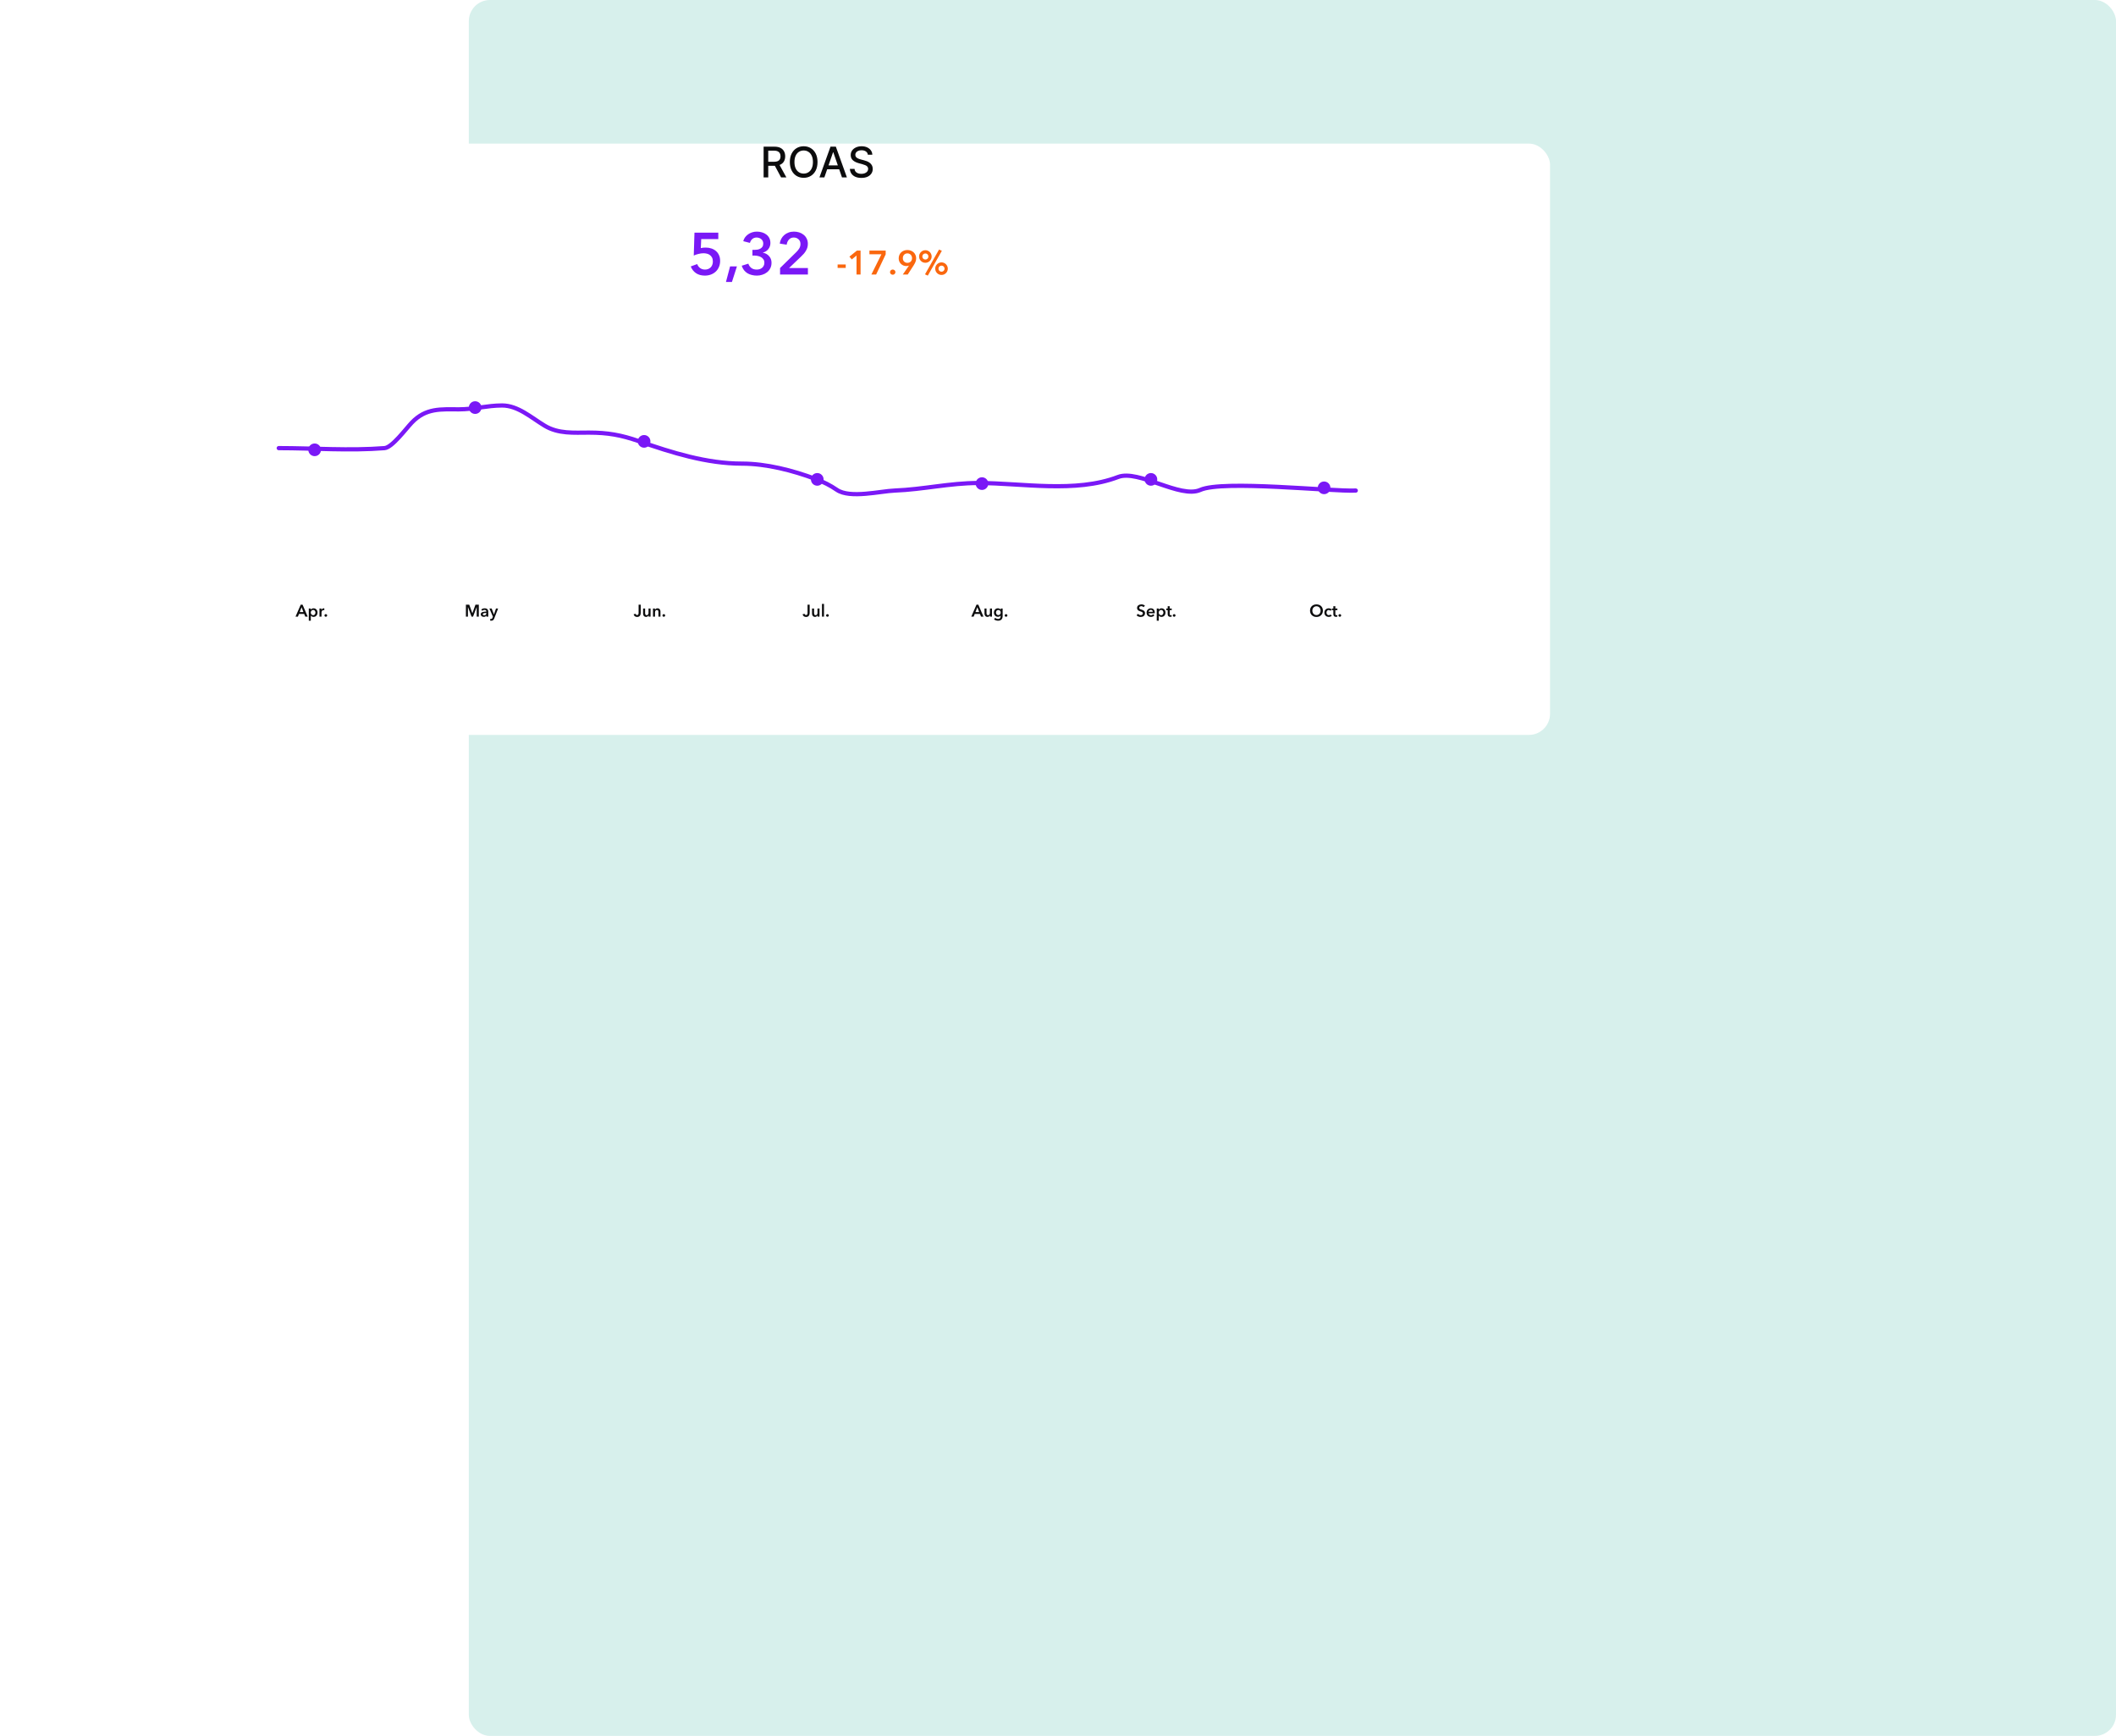 <svg width="501" height="411" viewBox="0 0 501 411" fill="none" xmlns="http://www.w3.org/2000/svg">
<rect x="111" width="390" height="411" rx="5" fill="#C7EAE4" fill-opacity="0.7"/>
<g filter="url(#filter0_d)">
<rect x="20" y="25" width="347" height="140" rx="5" fill="white"/>
</g>
<path d="M66 106.098C74.286 106.098 82.772 106.758 91.048 106.098C92.836 105.955 96.051 101.587 97.48 100.08C100.848 96.528 104.404 96.918 108.65 96.918C112.211 96.918 115.361 96 118.88 96C122.635 96 125.768 98.87 128.96 100.794C132.227 102.763 135.869 102.426 139.453 102.426C143.863 102.426 147.049 102.984 151.3 104.466C159.061 107.172 167.319 109.77 175.672 109.77C181.413 109.77 187.684 111.365 193.198 113.442C195.089 114.154 196.547 114.896 198.163 115.992C201.265 118.096 208.46 116.275 211.853 116.145C218.516 115.89 224.897 114.36 231.56 114.36C242.027 114.36 254.599 116.808 264.733 112.932C269.551 111.089 279.466 118.13 284.196 115.992C289.497 113.596 315.449 116.424 321 116.145" stroke="#7A18F6" stroke-linecap="round" stroke-linejoin="round"/>
<circle cx="74.5" cy="106.5" r="1.5" fill="#7A18F6"/>
<circle cx="112.5" cy="96.5" r="1.5" fill="#7A18F6"/>
<circle cx="152.5" cy="104.5" r="1.5" fill="#7A18F6"/>
<circle cx="193.5" cy="113.5" r="1.5" fill="#7A18F6"/>
<circle cx="232.5" cy="114.5" r="1.5" fill="#7A18F6"/>
<circle cx="272.5" cy="113.5" r="1.5" fill="#7A18F6"/>
<circle cx="313.5" cy="115.5" r="1.5" fill="#7A18F6"/>
<path d="M180.799 42V34.727H183.391C183.955 34.727 184.422 34.824 184.794 35.019C185.168 35.213 185.447 35.481 185.632 35.825C185.817 36.166 185.909 36.56 185.909 37.007C185.909 37.452 185.816 37.844 185.629 38.182C185.444 38.519 185.165 38.78 184.79 38.967C184.419 39.154 183.951 39.248 183.388 39.248H181.424V38.303H183.288C183.643 38.303 183.932 38.252 184.155 38.151C184.38 38.049 184.544 37.901 184.648 37.707C184.753 37.513 184.805 37.279 184.805 37.007C184.805 36.733 184.751 36.495 184.645 36.293C184.541 36.092 184.376 35.938 184.151 35.832C183.929 35.723 183.636 35.668 183.274 35.668H181.896V42H180.799ZM184.389 38.719L186.186 42H184.936L183.175 38.719H184.389ZM193.562 38.364C193.562 39.14 193.42 39.808 193.136 40.367C192.852 40.923 192.462 41.351 191.967 41.652C191.475 41.95 190.915 42.099 190.288 42.099C189.658 42.099 189.096 41.95 188.601 41.652C188.108 41.351 187.72 40.922 187.436 40.363C187.152 39.804 187.01 39.138 187.01 38.364C187.01 37.587 187.152 36.921 187.436 36.364C187.72 35.806 188.108 35.377 188.601 35.079C189.096 34.778 189.658 34.628 190.288 34.628C190.915 34.628 191.475 34.778 191.967 35.079C192.462 35.377 192.852 35.806 193.136 36.364C193.42 36.921 193.562 37.587 193.562 38.364ZM192.475 38.364C192.475 37.772 192.379 37.273 192.188 36.869C191.998 36.461 191.738 36.154 191.406 35.945C191.077 35.735 190.704 35.629 190.288 35.629C189.869 35.629 189.495 35.735 189.165 35.945C188.836 36.154 188.576 36.461 188.384 36.869C188.195 37.273 188.1 37.772 188.1 38.364C188.1 38.956 188.195 39.455 188.384 39.862C188.576 40.267 188.836 40.575 189.165 40.785C189.495 40.994 189.869 41.098 190.288 41.098C190.704 41.098 191.077 40.994 191.406 40.785C191.738 40.575 191.998 40.267 192.188 39.862C192.379 39.455 192.475 38.956 192.475 38.364ZM195.183 42H194.018L196.635 34.727H197.903L200.52 42H199.355L197.299 36.048H197.243L195.183 42ZM195.378 39.152H199.157V40.075H195.378V39.152ZM205.479 36.638C205.441 36.302 205.284 36.041 205.01 35.856C204.735 35.669 204.39 35.576 203.973 35.576C203.675 35.576 203.416 35.623 203.199 35.718C202.981 35.81 202.812 35.938 202.691 36.102C202.573 36.263 202.513 36.446 202.513 36.652C202.513 36.825 202.554 36.974 202.634 37.099C202.717 37.225 202.825 37.33 202.957 37.416C203.092 37.498 203.237 37.568 203.39 37.625C203.544 37.679 203.692 37.724 203.834 37.76L204.545 37.945C204.777 38.001 205.015 38.078 205.258 38.175C205.502 38.273 205.728 38.4 205.937 38.559C206.145 38.718 206.313 38.914 206.441 39.148C206.571 39.383 206.636 39.663 206.636 39.99C206.636 40.402 206.53 40.768 206.317 41.087C206.106 41.407 205.799 41.659 205.397 41.844C204.997 42.028 204.513 42.121 203.944 42.121C203.4 42.121 202.929 42.034 202.531 41.861C202.133 41.689 201.822 41.444 201.597 41.126C201.372 40.807 201.248 40.428 201.224 39.99H202.325C202.346 40.253 202.432 40.472 202.581 40.647C202.732 40.82 202.925 40.949 203.16 41.034C203.396 41.117 203.656 41.158 203.937 41.158C204.247 41.158 204.523 41.11 204.765 41.013C205.009 40.913 205.2 40.776 205.34 40.601C205.48 40.423 205.55 40.216 205.55 39.979C205.55 39.764 205.488 39.588 205.365 39.45C205.244 39.313 205.08 39.199 204.871 39.109C204.665 39.019 204.432 38.94 204.172 38.871L203.312 38.637C202.73 38.478 202.268 38.245 201.927 37.938C201.589 37.63 201.42 37.222 201.42 36.716C201.42 36.297 201.533 35.931 201.76 35.619C201.988 35.306 202.296 35.063 202.684 34.891C203.072 34.715 203.51 34.628 203.998 34.628C204.49 34.628 204.925 34.714 205.301 34.887C205.68 35.06 205.978 35.298 206.196 35.601C206.414 35.901 206.527 36.247 206.537 36.638H205.479Z" fill="#0C0C0D"/>
<path d="M170.07 56.6H166.024L165.926 58.742C166.085 58.695 166.271 58.663 166.486 58.644C166.71 58.625 166.911 58.616 167.088 58.616C167.573 58.616 168.021 58.686 168.432 58.826C168.852 58.966 169.216 59.171 169.524 59.442C169.832 59.703 170.07 60.03 170.238 60.422C170.415 60.805 170.504 61.248 170.504 61.752C170.504 62.303 170.406 62.797 170.21 63.236C170.023 63.665 169.767 64.029 169.44 64.328C169.113 64.627 168.731 64.855 168.292 65.014C167.853 65.173 167.387 65.252 166.892 65.252C166.061 65.252 165.361 65.061 164.792 64.678C164.223 64.286 163.807 63.754 163.546 63.082L165.072 62.522C165.212 62.914 165.445 63.231 165.772 63.474C166.099 63.707 166.486 63.824 166.934 63.824C167.186 63.824 167.424 63.782 167.648 63.698C167.872 63.614 168.068 63.493 168.236 63.334C168.404 63.175 168.535 62.979 168.628 62.746C168.731 62.503 168.782 62.233 168.782 61.934C168.782 61.551 168.717 61.234 168.586 60.982C168.455 60.73 168.283 60.529 168.068 60.38C167.863 60.221 167.629 60.114 167.368 60.058C167.107 59.993 166.841 59.96 166.57 59.96C166.383 59.96 166.183 59.974 165.968 60.002C165.763 60.03 165.557 60.072 165.352 60.128C165.156 60.175 164.96 60.231 164.764 60.296C164.577 60.361 164.409 60.431 164.26 60.506L164.428 55.088H170.07V56.6ZM172.861 63.068H174.485L173.295 66.764H171.881L172.861 63.068ZM178.15 59.162H178.598C178.85 59.162 179.097 59.143 179.34 59.106C179.592 59.059 179.82 58.98 180.026 58.868C180.231 58.756 180.394 58.607 180.516 58.42C180.646 58.224 180.712 57.972 180.712 57.664C180.712 57.44 180.67 57.239 180.586 57.062C180.502 56.885 180.385 56.735 180.236 56.614C180.096 56.493 179.928 56.399 179.732 56.334C179.545 56.269 179.349 56.236 179.144 56.236C178.733 56.236 178.392 56.353 178.122 56.586C177.851 56.819 177.664 57.127 177.562 57.51L175.98 57.104C176.064 56.768 176.204 56.465 176.4 56.194C176.605 55.914 176.848 55.676 177.128 55.48C177.417 55.275 177.739 55.116 178.094 55.004C178.448 54.892 178.822 54.836 179.214 54.836C179.643 54.836 180.049 54.897 180.432 55.018C180.824 55.13 181.164 55.303 181.454 55.536C181.752 55.76 181.986 56.04 182.154 56.376C182.322 56.712 182.406 57.104 182.406 57.552C182.406 58.084 182.242 58.56 181.916 58.98C181.598 59.391 181.169 59.661 180.628 59.792V59.82C181.234 59.941 181.724 60.217 182.098 60.646C182.48 61.066 182.672 61.584 182.672 62.2C182.672 62.713 182.569 63.161 182.364 63.544C182.168 63.927 181.902 64.244 181.566 64.496C181.239 64.748 180.87 64.935 180.46 65.056C180.049 65.187 179.634 65.252 179.214 65.252C178.794 65.252 178.397 65.205 178.024 65.112C177.65 65.028 177.305 64.893 176.988 64.706C176.68 64.519 176.404 64.277 176.162 63.978C175.928 63.679 175.746 63.325 175.616 62.914L177.184 62.424C177.305 62.816 177.529 63.147 177.856 63.418C178.192 63.689 178.626 63.824 179.158 63.824C179.372 63.824 179.587 63.796 179.802 63.74C180.026 63.675 180.222 63.577 180.39 63.446C180.567 63.315 180.707 63.147 180.81 62.942C180.922 62.737 180.978 62.485 180.978 62.186C180.978 61.869 180.898 61.603 180.74 61.388C180.59 61.164 180.399 60.991 180.166 60.87C179.932 60.739 179.671 60.646 179.382 60.59C179.102 60.534 178.831 60.506 178.57 60.506H178.15V59.162ZM184.693 63.46L188.515 59.708C188.823 59.409 189.065 59.111 189.243 58.812C189.429 58.504 189.523 58.154 189.523 57.762C189.523 57.295 189.369 56.927 189.061 56.656C188.762 56.376 188.389 56.236 187.941 56.236C187.465 56.236 187.082 56.399 186.793 56.726C186.503 57.043 186.326 57.445 186.261 57.93L184.623 57.678C184.669 57.267 184.786 56.889 184.973 56.544C185.159 56.199 185.397 55.9 185.687 55.648C185.976 55.396 186.312 55.2 186.695 55.06C187.087 54.911 187.511 54.836 187.969 54.836C188.398 54.836 188.809 54.897 189.201 55.018C189.602 55.139 189.957 55.326 190.265 55.578C190.573 55.821 190.815 56.124 190.993 56.488C191.179 56.843 191.273 57.258 191.273 57.734C191.273 58.051 191.231 58.35 191.147 58.63C191.063 58.901 190.946 59.157 190.797 59.4C190.657 59.643 190.489 59.876 190.293 60.1C190.106 60.315 189.901 60.525 189.677 60.73L186.821 63.46H191.287V65H184.693V63.46Z" fill="#7A18F6"/>
<path d="M200.24 63.44H198.32V62.624H200.24V63.44ZM202.795 60.504L201.675 61.424L201.115 60.76L202.883 59.336H203.755V65H202.795V60.504ZM205.853 59.336H209.701V60.216L207.437 65H206.309L208.693 60.2H205.853V59.336ZM210.728 64.44C210.728 64.269 210.789 64.123 210.912 64C211.04 63.877 211.192 63.816 211.368 63.816C211.539 63.816 211.688 63.875 211.816 63.992C211.944 64.109 212.008 64.253 212.008 64.424C212.008 64.595 211.944 64.741 211.816 64.864C211.693 64.987 211.544 65.048 211.368 65.048C211.283 65.048 211.2 65.032 211.12 65C211.045 64.968 210.979 64.925 210.92 64.872C210.861 64.819 210.813 64.755 210.776 64.68C210.744 64.605 210.728 64.525 210.728 64.44ZM213.75 65L215.206 62.896L215.198 62.888C215.118 62.925 215.02 62.952 214.902 62.968C214.79 62.984 214.686 62.992 214.59 62.992C214.34 62.992 214.105 62.947 213.886 62.856C213.668 62.76 213.476 62.632 213.31 62.472C213.145 62.307 213.014 62.115 212.918 61.896C212.828 61.672 212.782 61.432 212.782 61.176C212.782 60.877 212.836 60.605 212.942 60.36C213.049 60.115 213.193 59.907 213.374 59.736C213.561 59.56 213.78 59.427 214.03 59.336C214.286 59.24 214.558 59.192 214.846 59.192C215.14 59.192 215.412 59.243 215.662 59.344C215.918 59.44 216.14 59.576 216.326 59.752C216.513 59.928 216.657 60.136 216.758 60.376C216.865 60.611 216.918 60.864 216.918 61.136C216.918 61.296 216.905 61.448 216.878 61.592C216.852 61.731 216.812 61.867 216.758 62C216.71 62.128 216.649 62.259 216.574 62.392C216.505 62.525 216.425 62.664 216.334 62.808L214.918 65H213.75ZM215.942 61.112C215.942 60.963 215.916 60.821 215.862 60.688C215.814 60.555 215.742 60.437 215.646 60.336C215.55 60.229 215.436 60.147 215.302 60.088C215.169 60.024 215.02 59.992 214.854 59.992C214.529 59.992 214.265 60.099 214.062 60.312C213.865 60.52 213.766 60.792 213.766 61.128C213.766 61.288 213.79 61.437 213.838 61.576C213.892 61.709 213.966 61.824 214.062 61.92C214.158 62.016 214.27 62.093 214.398 62.152C214.532 62.205 214.678 62.232 214.838 62.232C214.998 62.232 215.145 62.205 215.278 62.152C215.417 62.099 215.534 62.024 215.63 61.928C215.732 61.827 215.809 61.707 215.862 61.568C215.916 61.429 215.942 61.277 215.942 61.112ZM221.433 63.608C221.433 63.4 221.47 63.208 221.545 63.032C221.625 62.851 221.732 62.693 221.865 62.56C222.004 62.421 222.161 62.315 222.337 62.24C222.518 62.16 222.713 62.12 222.921 62.12C223.129 62.12 223.321 62.16 223.497 62.24C223.678 62.315 223.836 62.421 223.969 62.56C224.108 62.693 224.214 62.851 224.289 63.032C224.369 63.208 224.409 63.4 224.409 63.608C224.409 63.816 224.369 64.011 224.289 64.192C224.214 64.368 224.108 64.525 223.969 64.664C223.836 64.797 223.678 64.904 223.497 64.984C223.321 65.059 223.129 65.096 222.921 65.096C222.713 65.096 222.518 65.059 222.337 64.984C222.161 64.904 222.004 64.797 221.865 64.664C221.732 64.525 221.625 64.368 221.545 64.192C221.47 64.011 221.433 63.816 221.433 63.608ZM223.641 63.608C223.641 63.405 223.572 63.235 223.433 63.096C223.294 62.957 223.124 62.888 222.921 62.888C222.718 62.888 222.548 62.957 222.409 63.096C222.27 63.235 222.201 63.405 222.201 63.608C222.201 63.811 222.27 63.981 222.409 64.12C222.548 64.259 222.718 64.328 222.921 64.328C223.124 64.328 223.294 64.259 223.433 64.12C223.572 63.981 223.641 63.811 223.641 63.608ZM217.609 60.728C217.609 60.52 217.646 60.328 217.721 60.152C217.801 59.971 217.908 59.813 218.041 59.68C218.18 59.541 218.337 59.435 218.513 59.36C218.694 59.28 218.889 59.24 219.097 59.24C219.305 59.24 219.497 59.28 219.673 59.36C219.854 59.435 220.012 59.541 220.145 59.68C220.284 59.813 220.39 59.971 220.465 60.152C220.545 60.328 220.585 60.52 220.585 60.728C220.585 60.936 220.545 61.131 220.465 61.312C220.39 61.488 220.284 61.645 220.145 61.784C220.012 61.917 219.854 62.024 219.673 62.104C219.497 62.179 219.305 62.216 219.097 62.216C218.889 62.216 218.694 62.179 218.513 62.104C218.337 62.024 218.18 61.917 218.041 61.784C217.908 61.645 217.801 61.488 217.721 61.312C217.646 61.131 217.609 60.936 217.609 60.728ZM219.817 60.728C219.817 60.525 219.748 60.355 219.609 60.216C219.47 60.077 219.3 60.008 219.097 60.008C218.894 60.008 218.724 60.077 218.585 60.216C218.446 60.355 218.377 60.525 218.377 60.728C218.377 60.931 218.446 61.101 218.585 61.24C218.724 61.379 218.894 61.448 219.097 61.448C219.3 61.448 219.47 61.379 219.609 61.24C219.748 61.101 219.817 60.931 219.817 60.728ZM222.337 59.08L223.001 59.384L219.673 65.256L219.009 64.952L222.337 59.08Z" fill="#FA670E"/>
<path d="M71.2 143.168H71.636L72.856 146H72.28L72.016 145.352H70.788L70.532 146H69.968L71.2 143.168ZM71.84 144.92L71.404 143.768L70.96 144.92H71.84ZM73.572 144.08V144.348H73.584C73.608 144.311 73.639 144.273 73.676 144.236C73.716 144.196 73.764 144.161 73.82 144.132C73.876 144.1 73.939 144.075 74.008 144.056C74.08 144.035 74.16 144.024 74.248 144.024C74.384 144.024 74.51 144.051 74.624 144.104C74.739 144.155 74.838 144.225 74.92 144.316C75.003 144.407 75.067 144.513 75.112 144.636C75.158 144.759 75.18 144.891 75.18 145.032C75.18 145.173 75.158 145.307 75.112 145.432C75.07 145.555 75.007 145.663 74.924 145.756C74.844 145.847 74.746 145.92 74.628 145.976C74.514 146.029 74.383 146.056 74.236 146.056C74.1 146.056 73.975 146.028 73.86 145.972C73.748 145.916 73.662 145.84 73.6 145.744H73.592V146.96H73.112V144.08H73.572ZM74.692 145.032C74.692 144.957 74.68 144.884 74.656 144.812C74.635 144.737 74.602 144.671 74.556 144.612C74.511 144.553 74.454 144.507 74.384 144.472C74.315 144.435 74.234 144.416 74.14 144.416C74.052 144.416 73.974 144.435 73.904 144.472C73.835 144.509 73.775 144.557 73.724 144.616C73.676 144.675 73.639 144.741 73.612 144.816C73.588 144.891 73.576 144.965 73.576 145.04C73.576 145.115 73.588 145.189 73.612 145.264C73.639 145.336 73.676 145.401 73.724 145.46C73.775 145.519 73.835 145.567 73.904 145.604C73.974 145.639 74.052 145.656 74.14 145.656C74.234 145.656 74.315 145.637 74.384 145.6C74.454 145.563 74.511 145.515 74.556 145.456C74.602 145.397 74.635 145.331 74.656 145.256C74.68 145.181 74.692 145.107 74.692 145.032ZM75.644 144.08H76.103V144.4H76.112C76.165 144.288 76.24 144.197 76.335 144.128C76.431 144.059 76.543 144.024 76.671 144.024C76.69 144.024 76.71 144.025 76.731 144.028C76.753 144.028 76.772 144.031 76.787 144.036V144.476C76.755 144.468 76.728 144.463 76.704 144.46C76.682 144.457 76.661 144.456 76.639 144.456C76.53 144.456 76.442 144.476 76.376 144.516C76.309 144.556 76.257 144.604 76.219 144.66C76.182 144.716 76.157 144.773 76.144 144.832C76.13 144.891 76.124 144.937 76.124 144.972V146H75.644V144.08ZM76.821 145.72C76.821 145.635 76.852 145.561 76.913 145.5C76.977 145.439 77.053 145.408 77.141 145.408C77.226 145.408 77.301 145.437 77.365 145.496C77.429 145.555 77.461 145.627 77.461 145.712C77.461 145.797 77.429 145.871 77.365 145.932C77.304 145.993 77.229 146.024 77.141 146.024C77.098 146.024 77.057 146.016 77.017 146C76.98 145.984 76.946 145.963 76.917 145.936C76.888 145.909 76.864 145.877 76.845 145.84C76.829 145.803 76.821 145.763 76.821 145.72Z" fill="#0C0C0D"/>
<path d="M110.312 143.168H111.1L111.836 145.18H111.848L112.576 143.168H113.368V146H112.868V143.724H112.86L112 146H111.648L110.8 143.724H110.792V146H110.312V143.168ZM115.16 145.756H115.148C115.1 145.841 115.022 145.912 114.916 145.968C114.809 146.021 114.688 146.048 114.552 146.048C114.474 146.048 114.393 146.037 114.308 146.016C114.225 145.997 114.148 145.965 114.076 145.92C114.006 145.872 113.948 145.811 113.9 145.736C113.854 145.659 113.832 145.564 113.832 145.452C113.832 145.308 113.872 145.193 113.952 145.108C114.034 145.023 114.14 144.957 114.268 144.912C114.396 144.867 114.537 144.837 114.692 144.824C114.849 144.808 115.002 144.8 115.152 144.8V144.752C115.152 144.632 115.108 144.544 115.02 144.488C114.934 144.429 114.832 144.4 114.712 144.4C114.61 144.4 114.513 144.421 114.42 144.464C114.326 144.507 114.249 144.559 114.188 144.62L113.94 144.328C114.049 144.227 114.174 144.151 114.316 144.1C114.46 144.049 114.605 144.024 114.752 144.024C114.922 144.024 115.062 144.048 115.172 144.096C115.284 144.144 115.372 144.207 115.436 144.284C115.5 144.361 115.544 144.448 115.568 144.544C115.594 144.64 115.608 144.736 115.608 144.832V146H115.16V145.756ZM115.152 145.124H115.044C114.966 145.124 114.885 145.128 114.8 145.136C114.714 145.141 114.636 145.156 114.564 145.18C114.492 145.201 114.432 145.233 114.384 145.276C114.336 145.316 114.312 145.372 114.312 145.444C114.312 145.489 114.321 145.528 114.34 145.56C114.361 145.589 114.388 145.613 114.42 145.632C114.452 145.651 114.488 145.664 114.528 145.672C114.568 145.68 114.608 145.684 114.648 145.684C114.813 145.684 114.938 145.64 115.024 145.552C115.109 145.464 115.152 145.344 115.152 145.192V145.124ZM115.879 144.08H116.411L116.947 145.476H116.955L117.431 144.08H117.931L117.023 146.412C116.988 146.5 116.951 146.577 116.911 146.644C116.871 146.713 116.823 146.771 116.767 146.816C116.711 146.864 116.644 146.9 116.567 146.924C116.492 146.948 116.402 146.96 116.295 146.96C116.255 146.96 116.214 146.957 116.171 146.952C116.131 146.949 116.09 146.943 116.047 146.932L116.087 146.516C116.119 146.527 116.15 146.533 116.179 146.536C116.211 146.541 116.24 146.544 116.267 146.544C116.318 146.544 116.36 146.537 116.395 146.524C116.43 146.513 116.459 146.495 116.483 146.468C116.507 146.444 116.528 146.413 116.547 146.376C116.566 146.339 116.586 146.295 116.607 146.244L116.703 146L115.879 144.08Z" fill="#0C0C0D"/>
<path d="M151.704 145.084C151.704 145.188 151.692 145.297 151.668 145.412C151.647 145.527 151.605 145.633 151.544 145.732C151.483 145.831 151.396 145.912 151.284 145.976C151.172 146.04 151.028 146.072 150.852 146.072C150.623 146.072 150.439 146.015 150.3 145.9C150.164 145.785 150.071 145.635 150.02 145.448L150.484 145.316C150.508 145.409 150.552 145.484 150.616 145.54C150.68 145.593 150.756 145.62 150.844 145.62C150.916 145.62 150.975 145.607 151.02 145.58C151.068 145.553 151.104 145.516 151.128 145.468C151.155 145.417 151.173 145.359 151.184 145.292C151.195 145.223 151.2 145.148 151.2 145.068V143.168H151.704V145.084ZM154.032 146H153.576V145.692H153.568C153.526 145.788 153.451 145.873 153.344 145.948C153.24 146.02 153.116 146.056 152.972 146.056C152.847 146.056 152.739 146.035 152.648 145.992C152.56 145.947 152.487 145.888 152.428 145.816C152.372 145.744 152.331 145.661 152.304 145.568C152.278 145.475 152.264 145.379 152.264 145.28V144.08H152.744V145.144C152.744 145.2 152.748 145.259 152.756 145.32C152.764 145.381 152.782 145.437 152.808 145.488C152.835 145.536 152.871 145.576 152.916 145.608C152.964 145.64 153.027 145.656 153.104 145.656C153.179 145.656 153.244 145.641 153.3 145.612C153.359 145.58 153.406 145.54 153.44 145.492C153.478 145.444 153.506 145.389 153.524 145.328C153.543 145.264 153.552 145.2 153.552 145.136V144.08H154.032V146ZM154.608 144.08H155.064V144.388H155.072C155.115 144.292 155.188 144.208 155.292 144.136C155.399 144.061 155.524 144.024 155.668 144.024C155.794 144.024 155.9 144.047 155.988 144.092C156.079 144.135 156.152 144.192 156.208 144.264C156.267 144.336 156.31 144.419 156.336 144.512C156.363 144.605 156.376 144.701 156.376 144.8V146H155.896V144.936C155.896 144.88 155.892 144.821 155.884 144.76C155.876 144.699 155.859 144.644 155.832 144.596C155.806 144.545 155.768 144.504 155.72 144.472C155.675 144.44 155.614 144.424 155.536 144.424C155.459 144.424 155.392 144.44 155.336 144.472C155.28 144.501 155.234 144.54 155.196 144.588C155.162 144.636 155.135 144.692 155.116 144.756C155.098 144.817 155.088 144.88 155.088 144.944V146H154.608V144.08ZM156.848 145.72C156.848 145.635 156.879 145.561 156.94 145.5C157.004 145.439 157.08 145.408 157.168 145.408C157.254 145.408 157.328 145.437 157.392 145.496C157.456 145.555 157.488 145.627 157.488 145.712C157.488 145.797 157.456 145.871 157.392 145.932C157.331 145.993 157.256 146.024 157.168 146.024C157.126 146.024 157.084 146.016 157.044 146C157.007 145.984 156.974 145.963 156.944 145.936C156.915 145.909 156.891 145.877 156.872 145.84C156.856 145.803 156.848 145.763 156.848 145.72Z" fill="#0C0C0D"/>
<path d="M191.704 145.084C191.704 145.188 191.692 145.297 191.668 145.412C191.647 145.527 191.605 145.633 191.544 145.732C191.483 145.831 191.396 145.912 191.284 145.976C191.172 146.04 191.028 146.072 190.852 146.072C190.623 146.072 190.439 146.015 190.3 145.9C190.164 145.785 190.071 145.635 190.02 145.448L190.484 145.316C190.508 145.409 190.552 145.484 190.616 145.54C190.68 145.593 190.756 145.62 190.844 145.62C190.916 145.62 190.975 145.607 191.02 145.58C191.068 145.553 191.104 145.516 191.128 145.468C191.155 145.417 191.173 145.359 191.184 145.292C191.195 145.223 191.2 145.148 191.2 145.068V143.168H191.704V145.084ZM194.032 146H193.576V145.692H193.568C193.526 145.788 193.451 145.873 193.344 145.948C193.24 146.02 193.116 146.056 192.972 146.056C192.847 146.056 192.739 146.035 192.648 145.992C192.56 145.947 192.487 145.888 192.428 145.816C192.372 145.744 192.331 145.661 192.304 145.568C192.278 145.475 192.264 145.379 192.264 145.28V144.08H192.744V145.144C192.744 145.2 192.748 145.259 192.756 145.32C192.764 145.381 192.782 145.437 192.808 145.488C192.835 145.536 192.871 145.576 192.916 145.608C192.964 145.64 193.027 145.656 193.104 145.656C193.179 145.656 193.244 145.641 193.3 145.612C193.359 145.58 193.406 145.54 193.44 145.492C193.478 145.444 193.506 145.389 193.524 145.328C193.543 145.264 193.552 145.2 193.552 145.136V144.08H194.032V146ZM194.616 142.976H195.096V146H194.616V142.976ZM195.591 145.72C195.591 145.635 195.621 145.561 195.683 145.5C195.747 145.439 195.823 145.408 195.911 145.408C195.996 145.408 196.071 145.437 196.135 145.496C196.199 145.555 196.231 145.627 196.231 145.712C196.231 145.797 196.199 145.871 196.135 145.932C196.073 145.993 195.999 146.024 195.911 146.024C195.868 146.024 195.827 146.016 195.787 146C195.749 145.984 195.716 145.963 195.687 145.936C195.657 145.909 195.633 145.877 195.615 145.84C195.599 145.803 195.591 145.763 195.591 145.72Z" fill="#0C0C0D"/>
<path d="M231.2 143.168H231.636L232.856 146H232.28L232.016 145.352H230.788L230.532 146H229.968L231.2 143.168ZM231.84 144.92L231.404 143.768L230.96 144.92H231.84ZM234.864 146H234.408V145.692H234.4C234.358 145.788 234.283 145.873 234.176 145.948C234.072 146.02 233.948 146.056 233.804 146.056C233.679 146.056 233.571 146.035 233.48 145.992C233.392 145.947 233.319 145.888 233.26 145.816C233.204 145.744 233.163 145.661 233.136 145.568C233.11 145.475 233.096 145.379 233.096 145.28V144.08H233.576V145.144C233.576 145.2 233.58 145.259 233.588 145.32C233.596 145.381 233.614 145.437 233.64 145.488C233.667 145.536 233.703 145.576 233.748 145.608C233.796 145.64 233.859 145.656 233.936 145.656C234.011 145.656 234.076 145.641 234.132 145.612C234.191 145.58 234.238 145.54 234.272 145.492C234.31 145.444 234.338 145.389 234.356 145.328C234.375 145.264 234.384 145.2 234.384 145.136V144.08H234.864V146ZM237.392 144.08V145.828C237.392 146.001 237.371 146.157 237.328 146.296C237.286 146.437 237.219 146.556 237.128 146.652C237.04 146.751 236.928 146.827 236.792 146.88C236.656 146.933 236.495 146.96 236.308 146.96C236.231 146.96 236.148 146.953 236.06 146.94C235.975 146.927 235.89 146.907 235.804 146.88C235.722 146.853 235.642 146.82 235.564 146.78C235.487 146.74 235.418 146.695 235.356 146.644L235.632 146.272C235.726 146.36 235.831 146.427 235.948 146.472C236.066 146.52 236.184 146.544 236.304 146.544C236.419 146.544 236.515 146.527 236.592 146.492C236.672 146.46 236.735 146.415 236.78 146.356C236.828 146.297 236.862 146.228 236.88 146.148C236.902 146.068 236.912 145.98 236.912 145.884V145.744H236.904C236.835 145.837 236.746 145.909 236.636 145.96C236.53 146.008 236.41 146.032 236.276 146.032C236.132 146.032 236.002 146.005 235.884 145.952C235.767 145.899 235.667 145.827 235.584 145.736C235.504 145.645 235.442 145.54 235.396 145.42C235.351 145.297 235.328 145.168 235.328 145.032C235.328 144.893 235.35 144.763 235.392 144.64C235.438 144.517 235.5 144.411 235.58 144.32C235.663 144.229 235.762 144.157 235.876 144.104C235.994 144.051 236.124 144.024 236.268 144.024C236.404 144.024 236.531 144.052 236.648 144.108C236.766 144.164 236.859 144.251 236.928 144.368H236.936V144.08H237.392ZM236.368 144.416C236.28 144.416 236.202 144.432 236.132 144.464C236.066 144.496 236.008 144.54 235.96 144.596C235.915 144.649 235.879 144.713 235.852 144.788C235.828 144.863 235.816 144.943 235.816 145.028C235.816 145.105 235.828 145.18 235.852 145.252C235.879 145.324 235.915 145.389 235.96 145.448C236.008 145.504 236.066 145.549 236.132 145.584C236.202 145.619 236.279 145.636 236.364 145.636C236.452 145.636 236.531 145.62 236.6 145.588C236.672 145.553 236.732 145.508 236.78 145.452C236.831 145.396 236.87 145.332 236.896 145.26C236.923 145.185 236.936 145.108 236.936 145.028C236.936 144.945 236.923 144.867 236.896 144.792C236.87 144.717 236.831 144.652 236.78 144.596C236.732 144.54 236.674 144.496 236.604 144.464C236.535 144.432 236.456 144.416 236.368 144.416ZM237.88 145.72C237.88 145.635 237.91 145.561 237.972 145.5C238.036 145.439 238.112 145.408 238.2 145.408C238.285 145.408 238.36 145.437 238.424 145.496C238.488 145.555 238.52 145.627 238.52 145.712C238.52 145.797 238.488 145.871 238.424 145.932C238.362 145.993 238.288 146.024 238.2 146.024C238.157 146.024 238.116 146.016 238.076 146C238.038 145.984 238.005 145.963 237.976 145.936C237.946 145.909 237.922 145.877 237.904 145.84C237.888 145.803 237.88 145.763 237.88 145.72Z" fill="#0C0C0D"/>
<path d="M270.756 143.76C270.703 143.691 270.627 143.633 270.528 143.588C270.432 143.54 270.335 143.516 270.236 143.516C270.177 143.516 270.119 143.524 270.06 143.54C270.001 143.553 269.948 143.576 269.9 143.608C269.852 143.637 269.812 143.677 269.78 143.728C269.751 143.776 269.736 143.835 269.736 143.904C269.736 143.968 269.749 144.023 269.776 144.068C269.803 144.113 269.839 144.152 269.884 144.184C269.932 144.216 269.989 144.244 270.056 144.268C270.123 144.292 270.196 144.316 270.276 144.34C270.367 144.369 270.46 144.403 270.556 144.44C270.655 144.477 270.744 144.527 270.824 144.588C270.907 144.649 270.973 144.727 271.024 144.82C271.077 144.913 271.104 145.029 271.104 145.168C271.104 145.32 271.076 145.453 271.02 145.568C270.964 145.68 270.889 145.773 270.796 145.848C270.703 145.923 270.593 145.979 270.468 146.016C270.343 146.053 270.211 146.072 270.072 146.072C269.888 146.072 269.708 146.039 269.532 145.972C269.356 145.903 269.212 145.801 269.1 145.668L269.46 145.332C269.529 145.428 269.621 145.504 269.736 145.56C269.853 145.616 269.968 145.644 270.08 145.644C270.139 145.644 270.199 145.637 270.26 145.624C270.321 145.608 270.376 145.583 270.424 145.548C270.475 145.513 270.515 145.471 270.544 145.42C270.576 145.367 270.592 145.301 270.592 145.224C270.592 145.149 270.575 145.088 270.54 145.04C270.505 144.989 270.459 144.947 270.4 144.912C270.341 144.875 270.272 144.843 270.192 144.816C270.112 144.789 270.028 144.761 269.94 144.732C269.855 144.705 269.769 144.673 269.684 144.636C269.599 144.599 269.521 144.549 269.452 144.488C269.385 144.427 269.331 144.352 269.288 144.264C269.245 144.173 269.224 144.061 269.224 143.928C269.224 143.784 269.253 143.66 269.312 143.556C269.373 143.452 269.452 143.367 269.548 143.3C269.647 143.231 269.757 143.18 269.88 143.148C270.005 143.113 270.132 143.096 270.26 143.096C270.404 143.096 270.549 143.121 270.696 143.172C270.845 143.223 270.975 143.299 271.084 143.4L270.756 143.76ZM272.937 144.848C272.937 144.787 272.928 144.728 272.909 144.672C272.893 144.616 272.866 144.567 272.829 144.524C272.792 144.481 272.744 144.448 272.685 144.424C272.629 144.397 272.562 144.384 272.485 144.384C272.341 144.384 272.218 144.428 272.117 144.516C272.018 144.601 271.964 144.712 271.953 144.848H272.937ZM273.417 145.064C273.417 145.085 273.417 145.107 273.417 145.128C273.417 145.149 273.416 145.171 273.413 145.192H271.953C271.958 145.261 271.976 145.325 272.005 145.384C272.037 145.44 272.078 145.489 272.129 145.532C272.18 145.572 272.237 145.604 272.301 145.628C272.365 145.652 272.432 145.664 272.501 145.664C272.621 145.664 272.722 145.643 272.805 145.6C272.888 145.555 272.956 145.493 273.009 145.416L273.329 145.672C273.14 145.928 272.865 146.056 272.505 146.056C272.356 146.056 272.218 146.033 272.093 145.988C271.968 145.94 271.858 145.873 271.765 145.788C271.674 145.703 271.602 145.599 271.549 145.476C271.498 145.351 271.473 145.209 271.473 145.052C271.473 144.897 271.498 144.757 271.549 144.632C271.602 144.504 271.674 144.396 271.765 144.308C271.856 144.217 271.962 144.148 272.085 144.1C272.21 144.049 272.345 144.024 272.489 144.024C272.622 144.024 272.745 144.047 272.857 144.092C272.972 144.135 273.07 144.2 273.153 144.288C273.236 144.373 273.3 144.481 273.345 144.612C273.393 144.74 273.417 144.891 273.417 145.064ZM274.342 144.08V144.348H274.354C274.378 144.311 274.408 144.273 274.446 144.236C274.486 144.196 274.534 144.161 274.59 144.132C274.646 144.1 274.708 144.075 274.778 144.056C274.85 144.035 274.93 144.024 275.018 144.024C275.154 144.024 275.279 144.051 275.394 144.104C275.508 144.155 275.607 144.225 275.69 144.316C275.772 144.407 275.836 144.513 275.882 144.636C275.927 144.759 275.95 144.891 275.95 145.032C275.95 145.173 275.927 145.307 275.882 145.432C275.839 145.555 275.776 145.663 275.694 145.756C275.614 145.847 275.515 145.92 275.398 145.976C275.283 146.029 275.152 146.056 275.006 146.056C274.87 146.056 274.744 146.028 274.63 145.972C274.518 145.916 274.431 145.84 274.37 145.744H274.362V146.96H273.882V144.08H274.342ZM275.462 145.032C275.462 144.957 275.45 144.884 275.426 144.812C275.404 144.737 275.371 144.671 275.326 144.612C275.28 144.553 275.223 144.507 275.154 144.472C275.084 144.435 275.003 144.416 274.91 144.416C274.822 144.416 274.743 144.435 274.674 144.472C274.604 144.509 274.544 144.557 274.494 144.616C274.446 144.675 274.408 144.741 274.382 144.816C274.358 144.891 274.346 144.965 274.346 145.04C274.346 145.115 274.358 145.189 274.382 145.264C274.408 145.336 274.446 145.401 274.494 145.46C274.544 145.519 274.604 145.567 274.674 145.604C274.743 145.639 274.822 145.656 274.91 145.656C275.003 145.656 275.084 145.637 275.154 145.6C275.223 145.563 275.28 145.515 275.326 145.456C275.371 145.397 275.404 145.331 275.426 145.256C275.45 145.181 275.462 145.107 275.462 145.032ZM276.137 144.464V144.08H276.473V143.524H276.945V144.08H277.425V144.464H276.945V145.356C276.945 145.441 276.96 145.512 276.989 145.568C277.021 145.624 277.09 145.652 277.197 145.652C277.229 145.652 277.264 145.649 277.301 145.644C277.338 145.636 277.372 145.625 277.401 145.612L277.417 145.988C277.374 146.004 277.324 146.016 277.265 146.024C277.206 146.035 277.15 146.04 277.097 146.04C276.969 146.04 276.865 146.023 276.785 145.988C276.705 145.951 276.641 145.901 276.593 145.84C276.548 145.776 276.516 145.704 276.497 145.624C276.481 145.541 276.473 145.453 276.473 145.36V144.464H276.137ZM277.684 145.72C277.684 145.635 277.715 145.561 277.776 145.5C277.84 145.439 277.916 145.408 278.004 145.408C278.09 145.408 278.164 145.437 278.228 145.496C278.292 145.555 278.324 145.627 278.324 145.712C278.324 145.797 278.292 145.871 278.228 145.932C278.167 145.993 278.092 146.024 278.004 146.024C277.962 146.024 277.92 146.016 277.88 146C277.843 145.984 277.81 145.963 277.78 145.936C277.751 145.909 277.727 145.877 277.708 145.84C277.692 145.803 277.684 145.763 277.684 145.72Z" fill="#0C0C0D"/>
<path d="M310.176 144.576C310.176 144.349 310.213 144.145 310.288 143.964C310.365 143.78 310.471 143.624 310.604 143.496C310.74 143.368 310.9 143.269 311.084 143.2C311.271 143.131 311.473 143.096 311.692 143.096C311.913 143.096 312.117 143.131 312.304 143.2C312.491 143.269 312.652 143.368 312.788 143.496C312.924 143.624 313.029 143.78 313.104 143.964C313.181 144.145 313.22 144.349 313.22 144.576C313.22 144.797 313.181 145 313.104 145.184C313.029 145.365 312.924 145.523 312.788 145.656C312.652 145.787 312.491 145.889 312.304 145.964C312.117 146.036 311.913 146.072 311.692 146.072C311.473 146.072 311.271 146.036 311.084 145.964C310.9 145.889 310.74 145.787 310.604 145.656C310.471 145.523 310.365 145.365 310.288 145.184C310.213 145 310.176 144.797 310.176 144.576ZM310.724 144.576C310.724 144.728 310.747 144.868 310.792 144.996C310.84 145.121 310.907 145.231 310.992 145.324C311.08 145.417 311.183 145.491 311.3 145.544C311.42 145.595 311.552 145.62 311.696 145.62C311.84 145.62 311.972 145.595 312.092 145.544C312.212 145.491 312.315 145.417 312.4 145.324C312.488 145.231 312.555 145.121 312.6 144.996C312.648 144.868 312.672 144.728 312.672 144.576C312.672 144.429 312.648 144.293 312.6 144.168C312.555 144.043 312.489 143.933 312.404 143.84C312.319 143.747 312.216 143.673 312.096 143.62C311.976 143.567 311.843 143.54 311.696 143.54C311.549 143.54 311.416 143.567 311.296 143.62C311.179 143.673 311.077 143.747 310.992 143.84C310.907 143.933 310.84 144.043 310.792 144.168C310.747 144.293 310.724 144.429 310.724 144.576ZM314.995 144.612C314.957 144.559 314.901 144.515 314.827 144.48C314.752 144.443 314.676 144.424 314.599 144.424C314.511 144.424 314.433 144.443 314.367 144.48C314.3 144.515 314.244 144.561 314.199 144.62C314.156 144.679 314.124 144.745 314.103 144.82C314.081 144.892 314.071 144.965 314.071 145.04C314.071 145.115 314.081 145.189 314.103 145.264C314.127 145.336 314.161 145.401 314.207 145.46C314.252 145.519 314.308 145.567 314.375 145.604C314.444 145.639 314.524 145.656 314.615 145.656C314.689 145.656 314.764 145.641 314.839 145.612C314.913 145.583 314.973 145.54 315.019 145.484L315.319 145.788C315.239 145.873 315.136 145.94 315.011 145.988C314.888 146.033 314.755 146.056 314.611 146.056C314.469 146.056 314.335 146.033 314.207 145.988C314.081 145.943 313.971 145.876 313.875 145.788C313.781 145.7 313.707 145.593 313.651 145.468C313.597 145.343 313.571 145.2 313.571 145.04C313.571 144.885 313.597 144.745 313.651 144.62C313.707 144.495 313.781 144.388 313.875 144.3C313.968 144.212 314.076 144.144 314.199 144.096C314.324 144.048 314.457 144.024 314.599 144.024C314.74 144.024 314.876 144.051 315.007 144.104C315.14 144.157 315.245 144.231 315.323 144.324L314.995 144.612ZM315.36 144.464V144.08H315.696V143.524H316.168V144.08H316.648V144.464H316.168V145.356C316.168 145.441 316.182 145.512 316.212 145.568C316.244 145.624 316.313 145.652 316.42 145.652C316.452 145.652 316.486 145.649 316.524 145.644C316.561 145.636 316.594 145.625 316.624 145.612L316.64 145.988C316.597 146.004 316.546 146.016 316.488 146.024C316.429 146.035 316.373 146.04 316.32 146.04C316.192 146.04 316.088 146.023 316.008 145.988C315.928 145.951 315.864 145.901 315.816 145.84C315.77 145.776 315.738 145.704 315.72 145.624C315.704 145.541 315.696 145.453 315.696 145.36V144.464H315.36ZM316.907 145.72C316.907 145.635 316.938 145.561 316.999 145.5C317.063 145.439 317.139 145.408 317.227 145.408C317.312 145.408 317.387 145.437 317.451 145.496C317.515 145.555 317.547 145.627 317.547 145.712C317.547 145.797 317.515 145.871 317.451 145.932C317.39 145.993 317.315 146.024 317.227 146.024C317.184 146.024 317.143 146.016 317.103 146C317.066 145.984 317.032 145.963 317.003 145.936C316.974 145.909 316.95 145.877 316.931 145.84C316.915 145.803 316.907 145.763 316.907 145.72Z" fill="#0C0C0D"/>
<defs>
<filter id="filter0_d" x="0" y="14" width="387" height="180" filterUnits="userSpaceOnUse" color-interpolation-filters="sRGB">
<feFlood flood-opacity="0" result="BackgroundImageFix"/>
<feColorMatrix in="SourceAlpha" type="matrix" values="0 0 0 0 0 0 0 0 0 0 0 0 0 0 0 0 0 0 127 0"/>
<feOffset dy="9"/>
<feGaussianBlur stdDeviation="10"/>
<feColorMatrix type="matrix" values="0 0 0 0 0 0 0 0 0 0 0 0 0 0 0 0 0 0 0.25 0"/>
<feBlend mode="normal" in2="BackgroundImageFix" result="effect1_dropShadow"/>
<feBlend mode="normal" in="SourceGraphic" in2="effect1_dropShadow" result="shape"/>
</filter>
</defs>
</svg>
